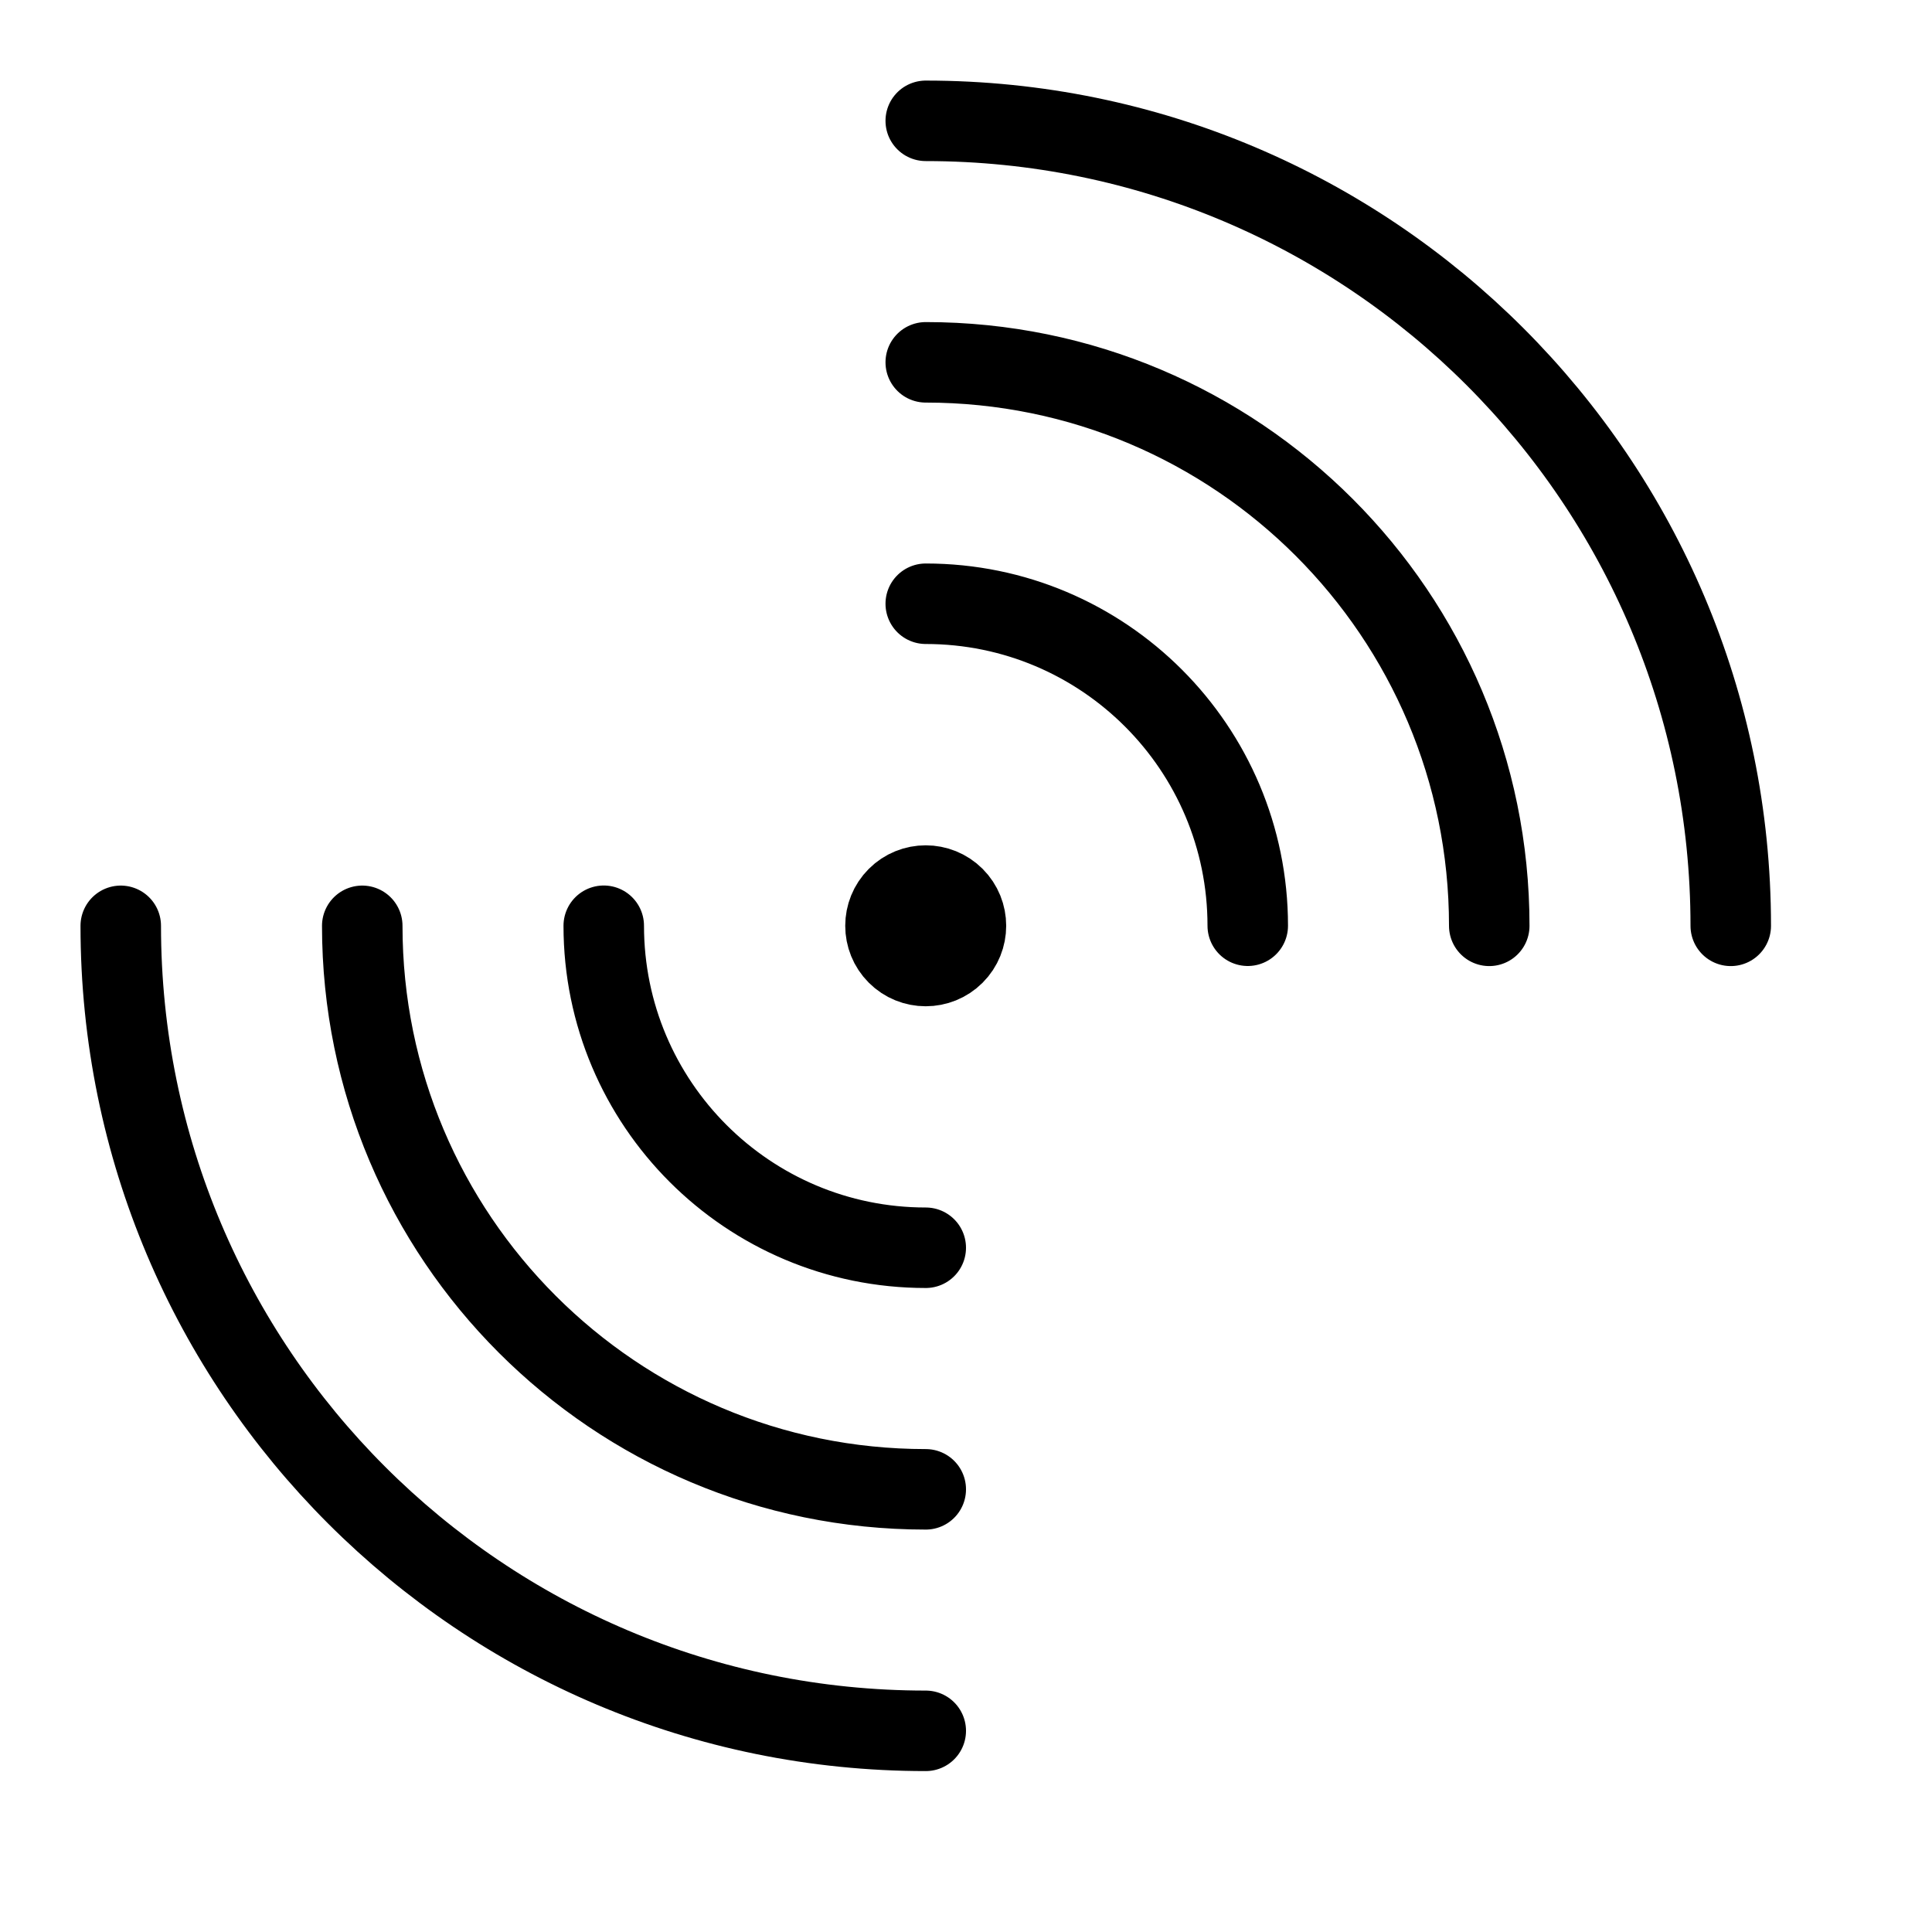 <svg height="24" viewBox="0 0 24 24" width="24" xmlns="http://www.w3.org/2000/svg"><path d="m11.5 15.5c-2.209 0-4-1.791-4-4m4-4c2.209 0 4 1.791 4 4m-3.647-.353c.195.195.195.512 0 .707s-.512.195-.707 0-.195-.512 0-.707.512-.195.707 0zm-.353 7.354c-3.866 0-7-3.134-7-7m7-7c3.866 0 7 3.134 7 7m-7 10c-5.523 0-10-4.477-10-10m10-10c5.522 0 10 4.477 10 10" fill="none" stroke="#000" stroke-linecap="round" stroke-linejoin="round"/></svg>